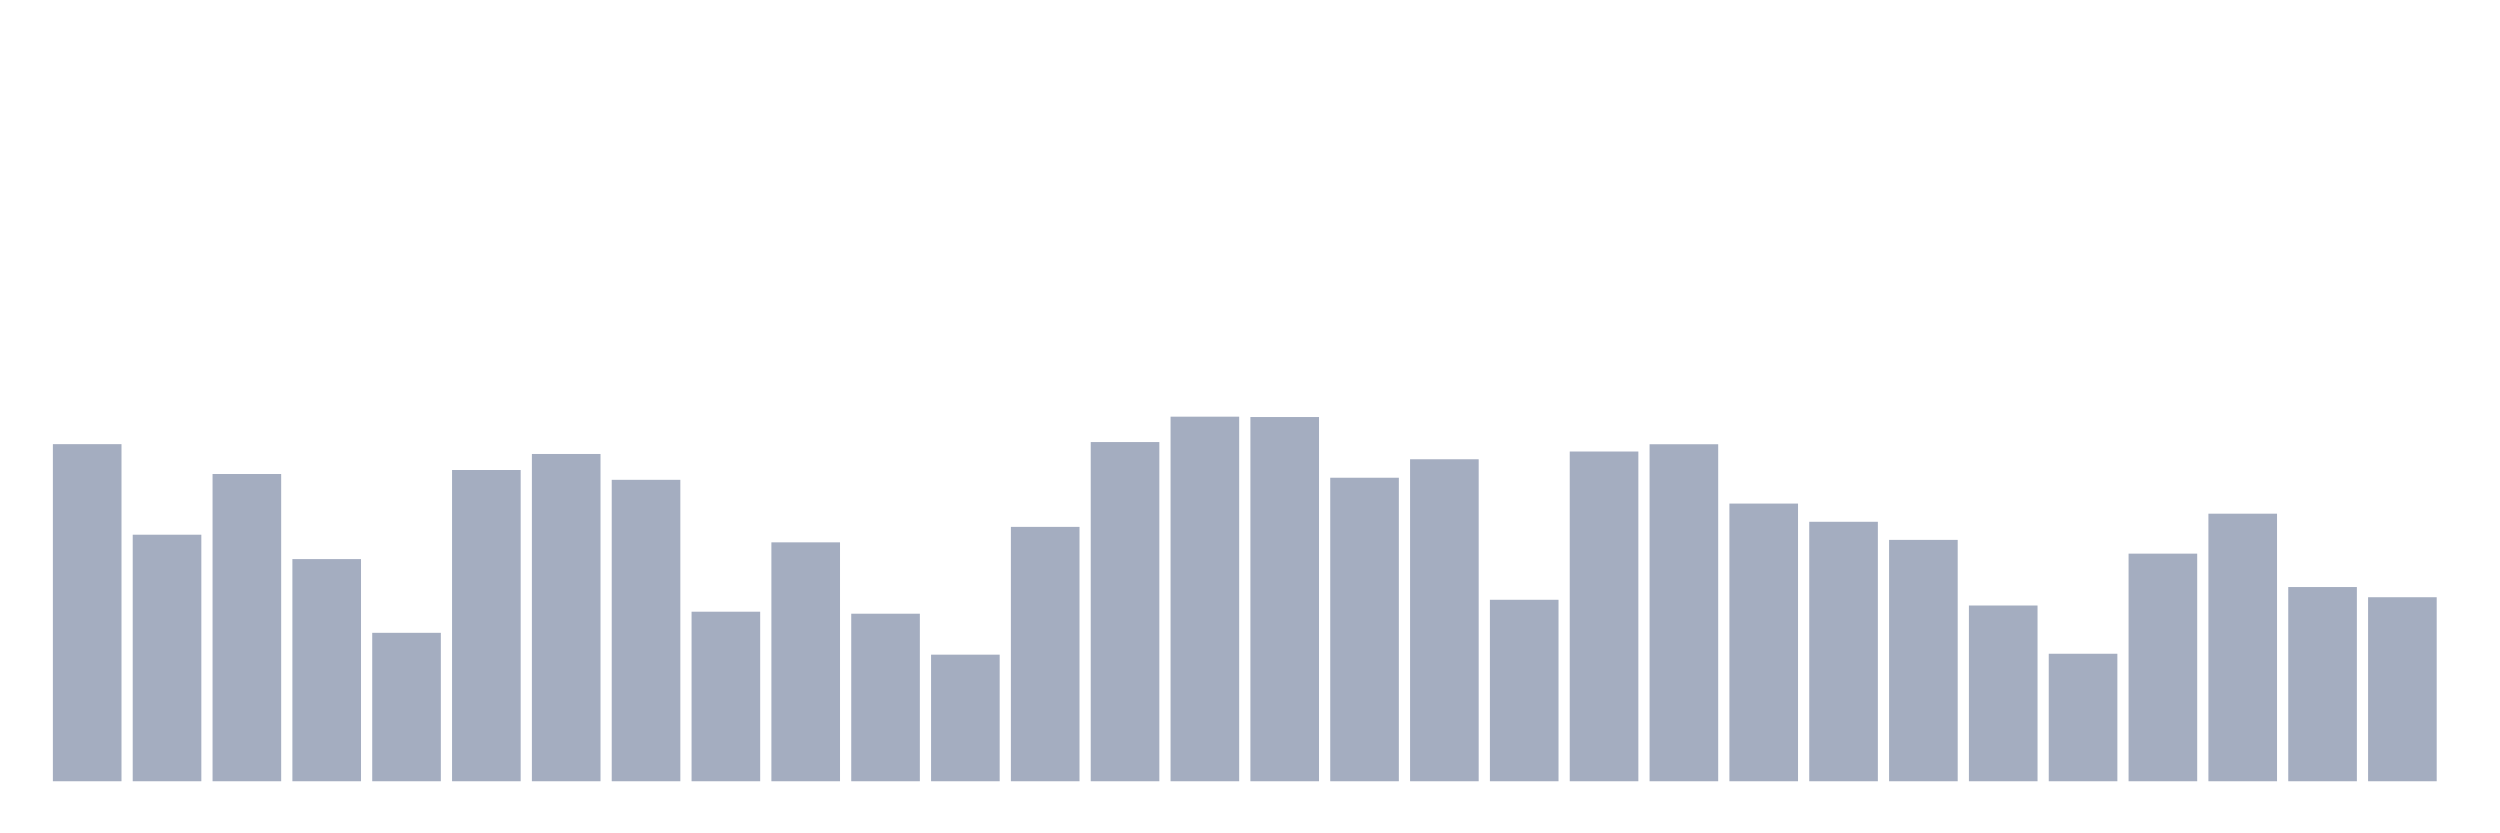 <svg xmlns="http://www.w3.org/2000/svg" viewBox="0 0 480 160"><g transform="translate(10,10)"><rect class="bar" x="0.153" width="13.175" y="75.277" height="64.723" fill="rgb(164,173,192)"></rect><rect class="bar" x="15.482" width="13.175" y="92.664" height="47.336" fill="rgb(164,173,192)"></rect><rect class="bar" x="30.81" width="13.175" y="81.008" height="58.992" fill="rgb(164,173,192)"></rect><rect class="bar" x="46.138" width="13.175" y="97.346" height="42.654" fill="rgb(164,173,192)"></rect><rect class="bar" x="61.466" width="13.175" y="111.5" height="28.5" fill="rgb(164,173,192)"></rect><rect class="bar" x="76.794" width="13.175" y="80.24" height="59.76" fill="rgb(164,173,192)"></rect><rect class="bar" x="92.123" width="13.175" y="77.164" height="62.836" fill="rgb(164,173,192)"></rect><rect class="bar" x="107.451" width="13.175" y="82.127" height="57.873" fill="rgb(164,173,192)"></rect><rect class="bar" x="122.779" width="13.175" y="107.446" height="32.554" fill="rgb(164,173,192)"></rect><rect class="bar" x="138.107" width="13.175" y="94.131" height="45.869" fill="rgb(164,173,192)"></rect><rect class="bar" x="153.436" width="13.175" y="107.831" height="32.169" fill="rgb(164,173,192)"></rect><rect class="bar" x="168.764" width="13.175" y="115.694" height="24.306" fill="rgb(164,173,192)"></rect><rect class="bar" x="184.092" width="13.175" y="91.161" height="48.839" fill="rgb(164,173,192)"></rect><rect class="bar" x="199.42" width="13.175" y="74.875" height="65.125" fill="rgb(164,173,192)"></rect><rect class="bar" x="214.748" width="13.175" y="70" height="70" fill="rgb(164,173,192)"></rect><rect class="bar" x="230.077" width="13.175" y="70.07" height="69.93" fill="rgb(164,173,192)"></rect><rect class="bar" x="245.405" width="13.175" y="81.725" height="58.275" fill="rgb(164,173,192)"></rect><rect class="bar" x="260.733" width="13.175" y="78.178" height="61.822" fill="rgb(164,173,192)"></rect><rect class="bar" x="276.061" width="13.175" y="105.157" height="34.843" fill="rgb(164,173,192)"></rect><rect class="bar" x="291.39" width="13.175" y="76.692" height="63.308" fill="rgb(164,173,192)"></rect><rect class="bar" x="306.718" width="13.175" y="75.295" height="64.705" fill="rgb(164,173,192)"></rect><rect class="bar" x="322.046" width="13.175" y="86.687" height="53.313" fill="rgb(164,173,192)"></rect><rect class="bar" x="337.374" width="13.175" y="90.182" height="49.818" fill="rgb(164,173,192)"></rect><rect class="bar" x="352.702" width="13.175" y="93.66" height="46.34" fill="rgb(164,173,192)"></rect><rect class="bar" x="368.031" width="13.175" y="106.258" height="33.742" fill="rgb(164,173,192)"></rect><rect class="bar" x="383.359" width="13.175" y="115.519" height="24.481" fill="rgb(164,173,192)"></rect><rect class="bar" x="398.687" width="13.175" y="96.298" height="43.702" fill="rgb(164,173,192)"></rect><rect class="bar" x="414.015" width="13.175" y="88.627" height="51.373" fill="rgb(164,173,192)"></rect><rect class="bar" x="429.344" width="13.175" y="102.711" height="37.289" fill="rgb(164,173,192)"></rect><rect class="bar" x="444.672" width="13.175" y="104.668" height="35.332" fill="rgb(164,173,192)"></rect></g></svg>